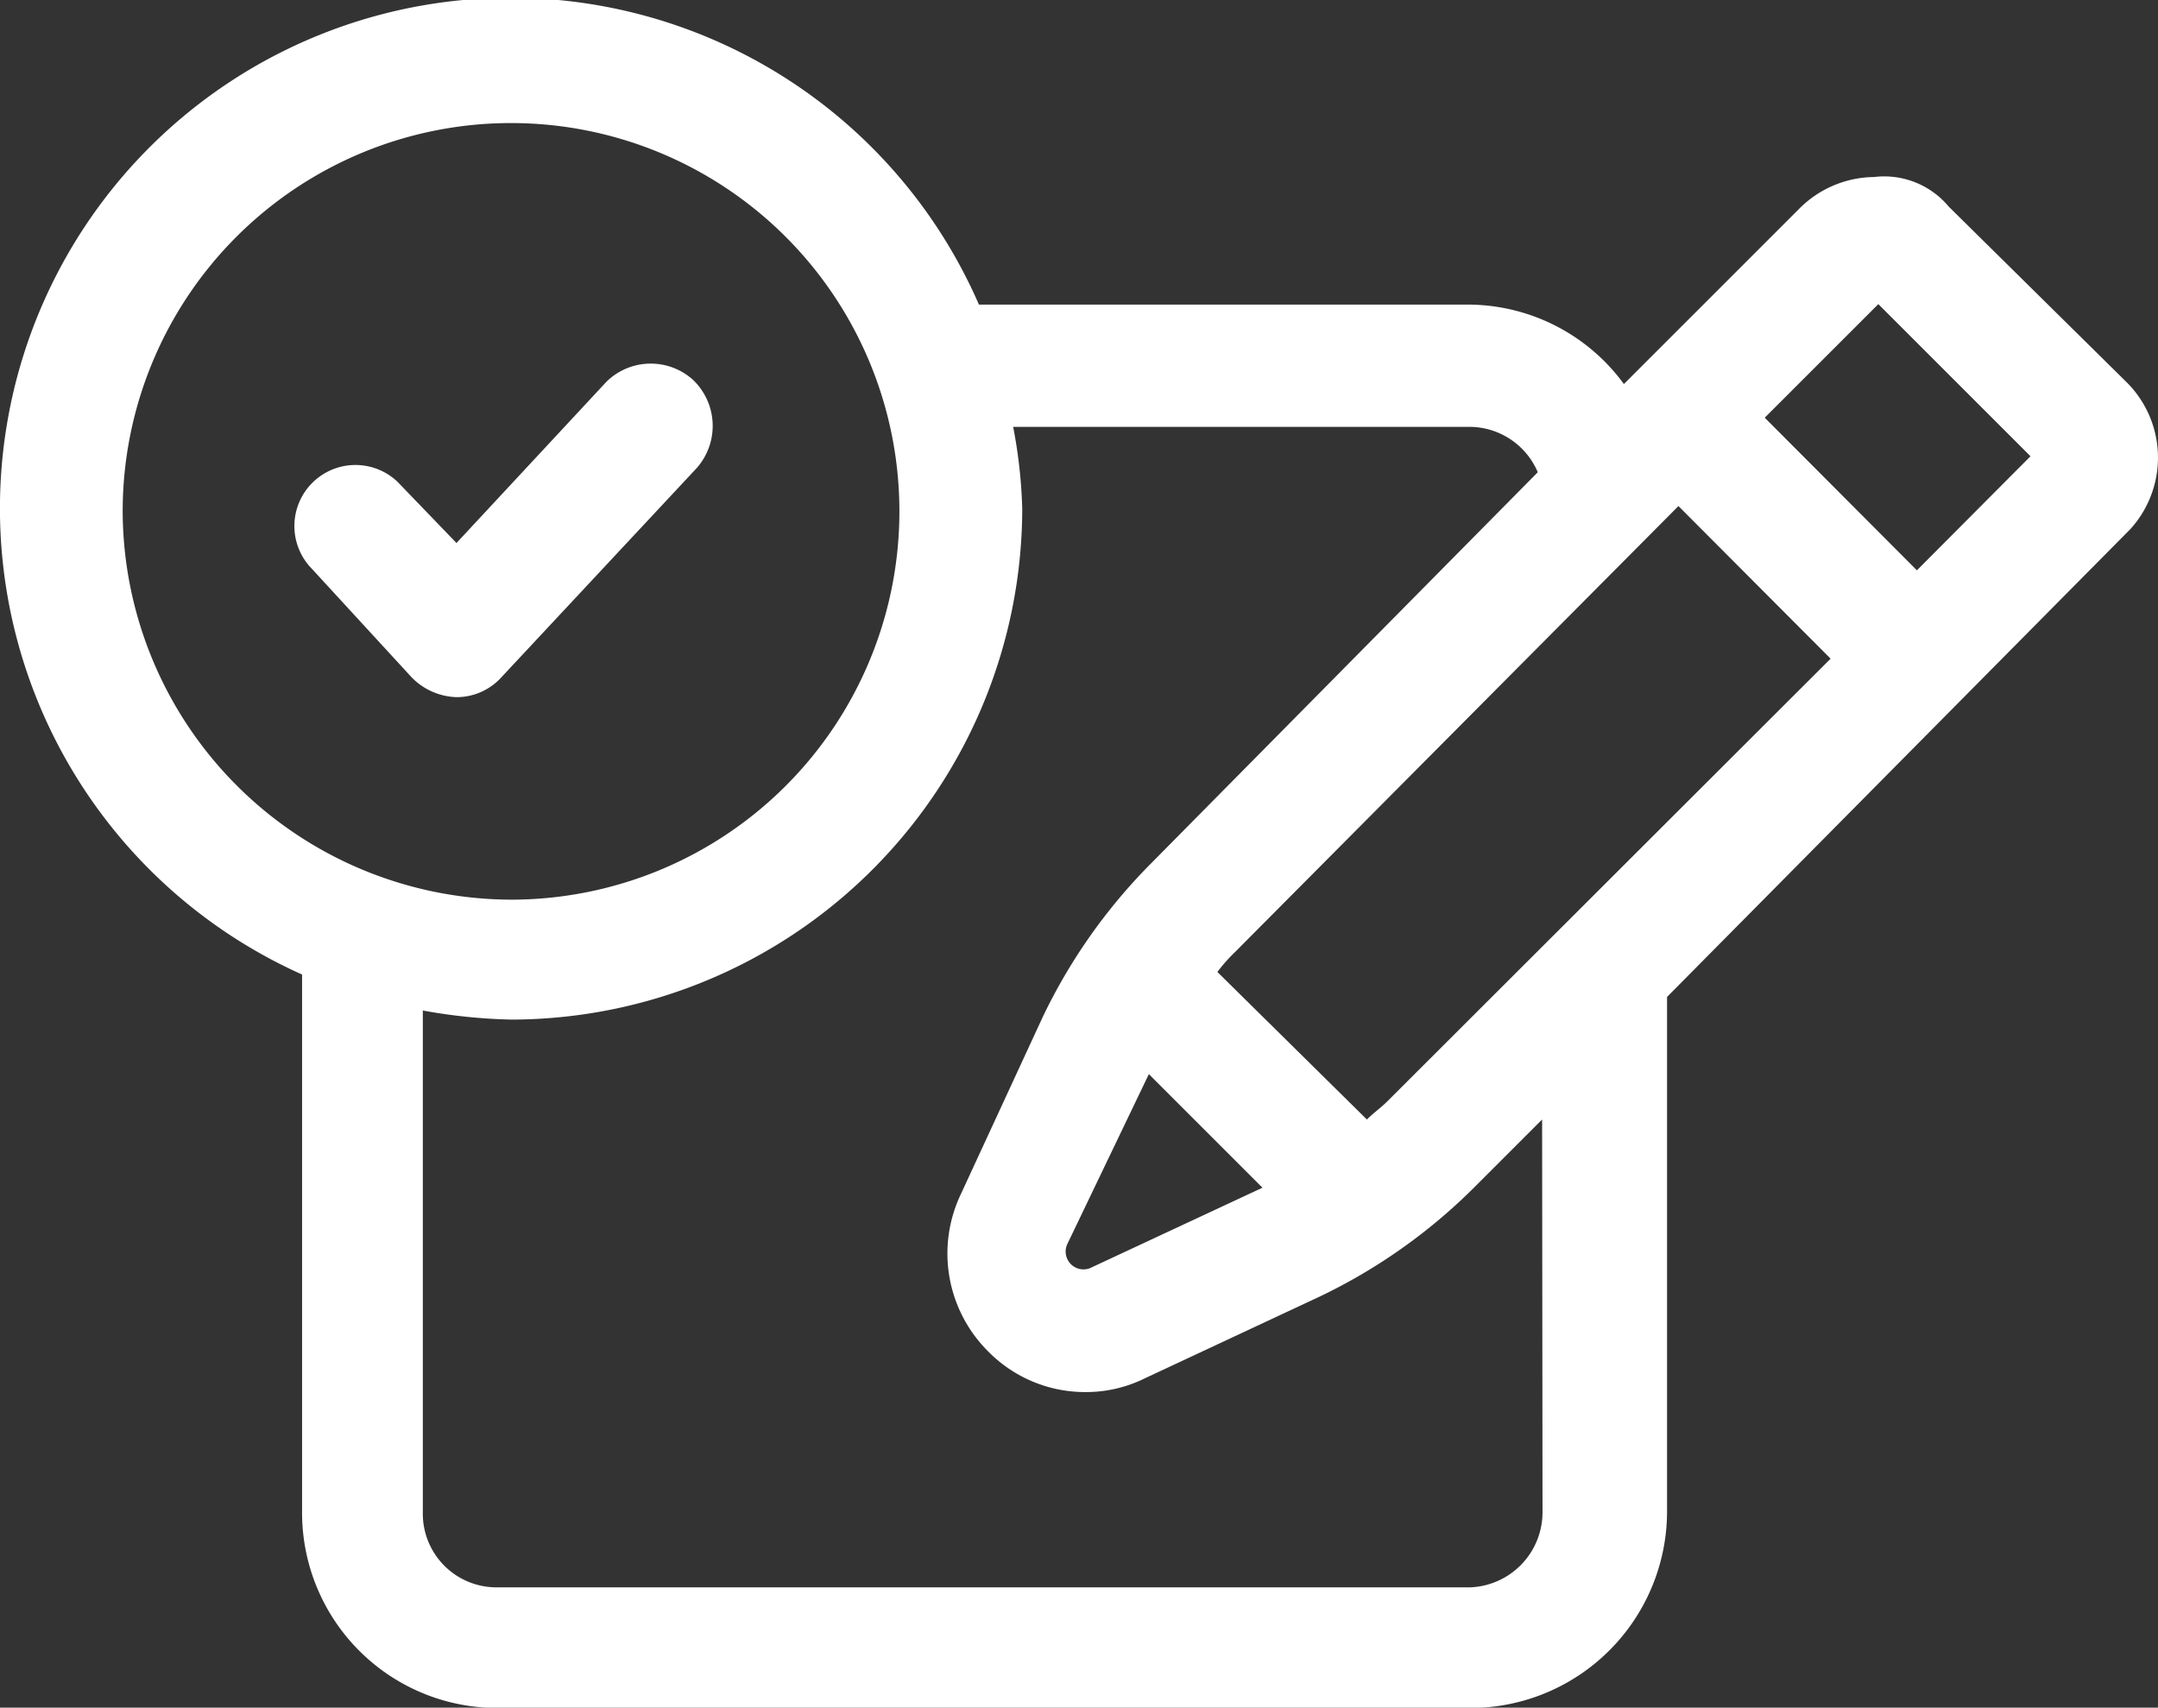 <svg xmlns="http://www.w3.org/2000/svg" width="26.861" height="21.259" viewBox="0 0 26.861 21.259"><rect x="0" y="0" width="26.861" height="21.259" fill="#333333" stroke="none"/><defs><style>.a{fill:#fff;}</style></defs><path class="a" d="M28.961,17.149l-2.205-2.177a1.046,1.046,0,0,0-.933-.368,1.33,1.33,0,0,0-.933.4l-2.177,2.177a2.409,2.409,0,0,0-1.922-.989H14.685a6.357,6.357,0,1,0-8.425,8.34v6.7a2.431,2.431,0,0,0,2.431,2.431H20.819a2.449,2.449,0,0,0,2.431-2.431V24.811l5.767-5.824A1.324,1.324,0,0,0,28.961,17.149ZM16.8,25.772l1.414,1.414-2.12.989a.222.222,0,0,1-.311-.283Zm2.968.339c-.085.085-.17.141-.254.226L17.653,24.5a2.056,2.056,0,0,1,.226-.254L23.392,18.7,25.286,20.6ZM4.027,18.761A4.834,4.834,0,1,1,8.861,23.6,4.85,4.85,0,0,1,4.027,18.761ZM21.7,31.228a.936.936,0,0,1-.9.933H8.663a.917.917,0,0,1-.9-.933V24.98a6.935,6.935,0,0,0,1.1.113,6.37,6.37,0,0,0,6.361-6.361,6.23,6.23,0,0,0-.113-1.018h5.682a.926.926,0,0,1,.848.565l-4.806,4.862a6.981,6.981,0,0,0-1.357,1.922L14.458,27.27a1.718,1.718,0,0,0,.339,1.951,1.69,1.69,0,0,0,1.216.509,1.649,1.649,0,0,0,.735-.17l2.177-1.018a6.981,6.981,0,0,0,1.922-1.357l.848-.848ZM26.36,19.5,24.466,17.6l1.414-1.414,1.894,1.894Z" transform="translate(-2.5 -12.4)"/><path class="a" d="M20.348,28.6a.786.786,0,0,0-1.074.028l-1.866,2.007-.735-.763a.76.76,0,0,0-1.1,1.046L16.843,32.3a.813.813,0,0,0,.565.254.753.753,0,0,0,.565-.254L20.4,29.7A.793.793,0,0,0,20.348,28.6Z" transform="translate(-11.726 -23.875)"/></svg>